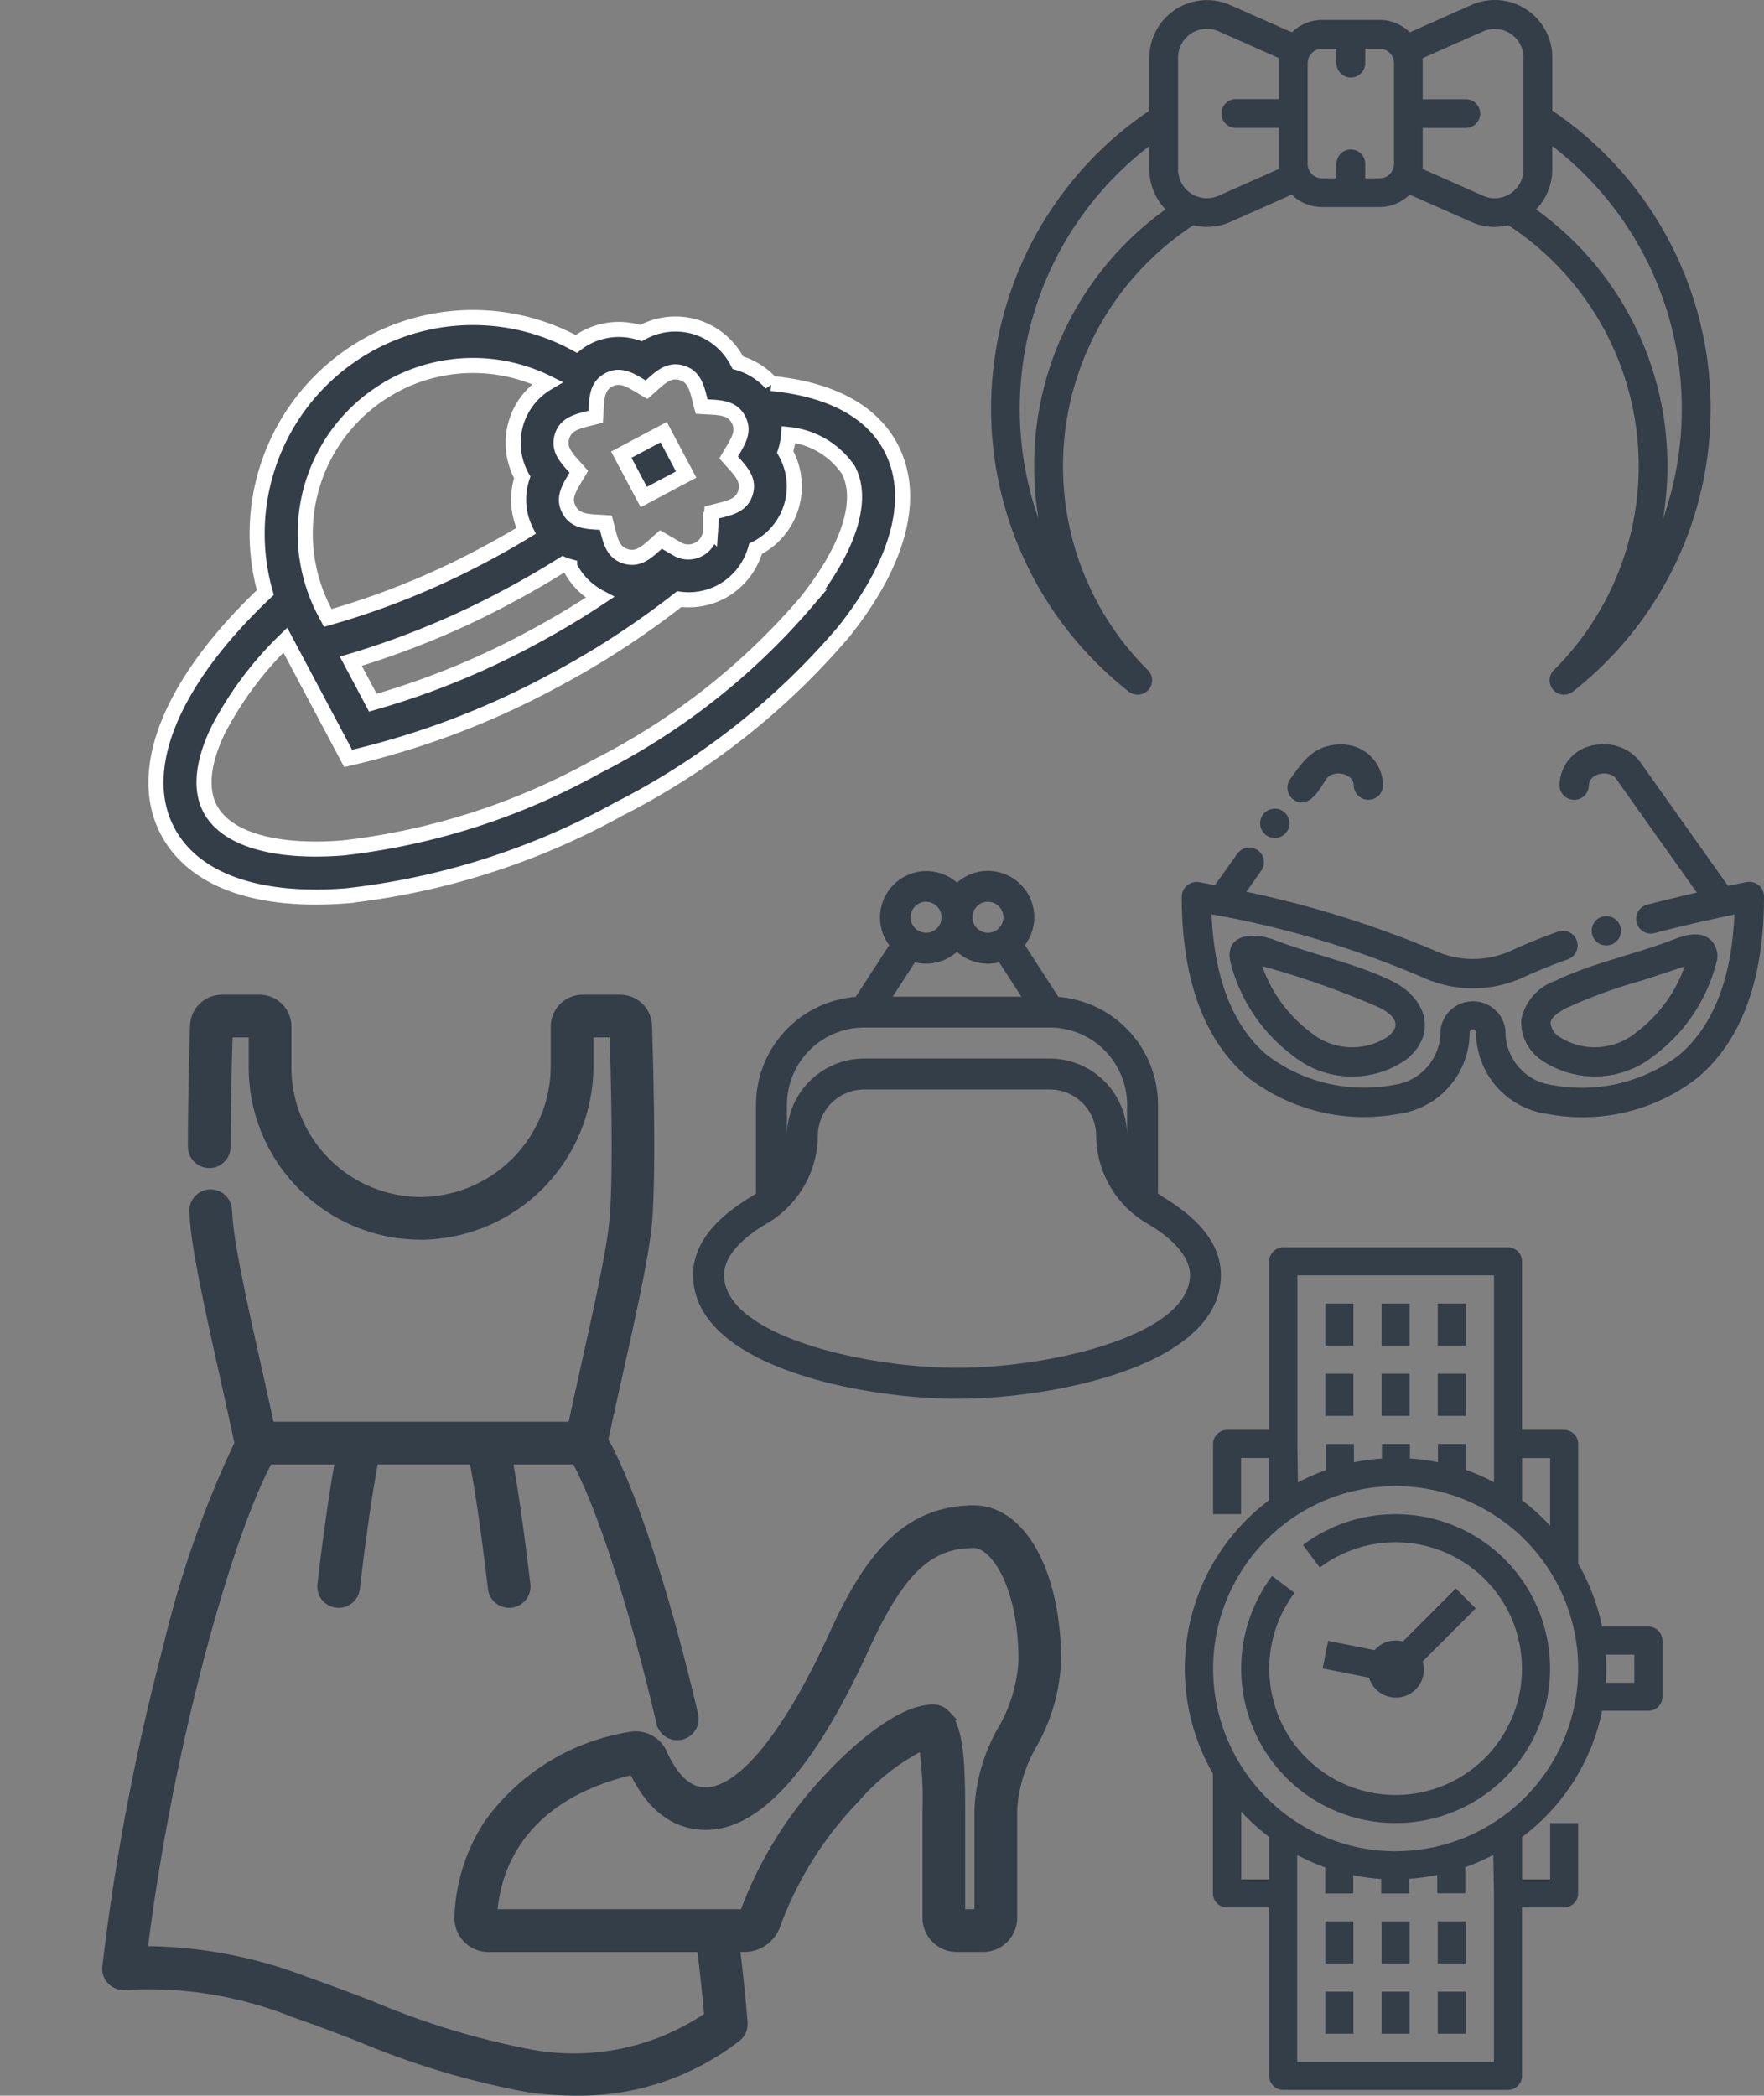 <svg xmlns="http://www.w3.org/2000/svg" width="81.873" height="97.249" viewBox="0 0 81.873 97.249">
  <rect x="0" y="0" width="81.873" height="97.249" fill="#808080" stroke="none"/>
  <g id="Group_22" data-name="Group 22" transform="translate(-645.001 -103.761)">
    <g id="fashion" transform="translate(650.001 150.17)">
      <path id="Path_19" data-name="Path 19" d="M40.2,23.7c-3.19,0-4.9,2.315-6.483,5.79-2.112,4.633-4.28,7.29-5.947,7.29-.307,0-1.242,0-2.055-1.816a1.324,1.324,0,0,0-1.485-.751,10,10,0,0,0-6.538,4.053,8.365,8.365,0,0,0-1.349,4.29,1.326,1.326,0,0,0,1.327,1.369h9.921c.14,1.107.257,2.2.348,3.248a11.12,11.12,0,0,1-8.2,1.794,36.4,36.4,0,0,1-7.555-2.285c-.981-.375-2-.763-3-1.111a21.024,21.024,0,0,0-7.593-1.42C2.754,34.68,5.521,24.777,7.433,21.3h3.386c-.258,1.355-.549,3.378-.838,5.825a.741.741,0,1,0,1.472.173c.306-2.6.613-4.7.875-6h4.694c.262,1.3.567,3.4.873,6a.741.741,0,1,0,1.472-.173c-.289-2.451-.579-4.467-.836-5.825h3.232c1.183,2.168,2.7,6.863,3.945,12.2a.741.741,0,1,0,1.443-.335c-1.293-5.57-2.912-10.5-4.176-12.737.2-.961.438-2.012.665-3.032.585-2.623,1.189-5.336,1.351-6.859.235-2.212.075-7.718.02-9.352A1.228,1.228,0,0,0,23.782,0H22.043a1.234,1.234,0,0,0-1.232,1.233V3.016a6.332,6.332,0,0,1-6.246,6.372h-.022A6.266,6.266,0,0,1,8.275,3.12V1.234A1.234,1.234,0,0,0,7.042,0H5.3A1.228,1.228,0,0,0,4.072,1.192c-.032.942-.1,3.374-.1,5.612a.741.741,0,0,0,1.482,0c0-2.045.062-4.258.1-5.321H6.793V3.12a7.749,7.749,0,0,0,7.777,7.75,7.817,7.817,0,0,0,7.723-7.854V1.483h1.248c.059,1.853.194,6.883-.021,8.9-.154,1.44-.748,4.111-1.324,6.694-.2.917-.414,1.858-.6,2.741H11.727c-.024,0-.047,0-.071,0H7.492c-.181-.84-.38-1.735-.574-2.608-.588-2.637-1.2-5.365-1.351-6.827-.019-.178-.036-.395-.052-.665a.741.741,0,0,0-1.479.09c.018.292.037.531.058.731.165,1.546.782,4.315,1.378,6.992.229,1.028.465,2.088.668,3.046a47.661,47.661,0,0,0-3.323,9.471A106.9,106.9,0,0,0,0,44.865a.741.741,0,0,0,.812.821A18.231,18.231,0,0,1,8.69,46.97c.985.34,1.988.724,2.959,1.095a37.471,37.471,0,0,0,7.872,2.367,15.2,15.2,0,0,0,2.166.159A11.884,11.884,0,0,0,29.167,48.1a.741.741,0,0,0,.281-.643c-.092-1.141-.215-2.326-.365-3.533h.454a1.518,1.518,0,0,0,1.446-1.041,16.757,16.757,0,0,1,3.69-5.869,10.175,10.175,0,0,1,3.218-2.495,16.945,16.945,0,0,1,.175,3.032v5.038A1.335,1.335,0,0,0,39.4,43.922h1.227a1.336,1.336,0,0,0,1.334-1.334V37.55a6.94,6.94,0,0,1,.926-3.028A8.531,8.531,0,0,0,44,30.663c0-4.037-1.6-6.967-3.8-6.967ZM41.551,33.88a8.2,8.2,0,0,0-1.073,3.67v4.889h-.931V37.55c0-2.368-.11-3.768-.69-4.38a.741.741,0,0,0-.538-.231c-1.716,0-4.051,2.34-4.726,3.057a18.286,18.286,0,0,0-4.018,6.419.04.04,0,0,1-.039.024H17.829c.092-1.723.961-5.465,6.586-6.754.8,1.707,1.925,2.572,3.353,2.572,2.373,0,4.828-2.745,7.3-8.157,1.657-3.635,3-4.923,5.134-4.923.973,0,2.32,1.906,2.32,5.485a7.254,7.254,0,0,1-.966,3.217Zm0,0" fill="#333e48" stroke="#333e48" stroke-width="0.5"/>
    </g>
    <g id="hat_1_" data-name="hat (1)" transform="matrix(0.883, -0.469, 0.469, 0.883, 651.91, 136.953)">
      <path id="Path_56" data-name="Path 56" d="M32.742-.043a3.3,3.3,0,0,0-.919-1.586A3.257,3.257,0,0,0,30.879-4,3.255,3.255,0,0,0,28.5-4.949a3.254,3.254,0,0,0-2.348-1.012,3.163,3.163,0,0,0-.543.047,10,10,0,0,0-8.363-4.5,10.036,10.036,0,0,0-9.8,7.92c-5.778,1.592-9.2,4.43-9.2,7.666,0,2.55,2.1,4.87,5.924,6.531a33.739,33.739,0,0,0,13.076,2.375A33.74,33.74,0,0,0,30.326,11.7c3.82-1.662,5.923-3.981,5.923-6.531,0-1.9-1.21-3.7-3.507-5.215ZM27.492-2.506c.738-.173,1.327-.41,1.813.076s.249,1.071.077,1.813c.648.4,1.228.65,1.228,1.336s-.581.933-1.228,1.336c.172.738.409,1.327-.077,1.813s-1.069.25-1.813.076l-.421.678a1.035,1.035,0,0,1-1.83,0l-.421-.678c-.741.173-1.327.409-1.813-.076S22.758,2.8,22.93,2.055c-.643-.4-1.228-.649-1.228-1.336s.582-.934,1.228-1.336c-.172-.736-.409-1.328.077-1.813s1.071-.249,1.813-.076c.4-.647.65-1.228,1.336-1.228s.934.581,1.336,1.228ZM9.456,2.184a39.2,39.2,0,0,0,7.793.761c1.014,0,2.027-.037,3.022-.109q.1.12.217.23a3.282,3.282,0,0,0,.568,1.922c-1.239.122-2.511.183-3.807.183a36.568,36.568,0,0,1-7.793-.809ZM17.249-8.188a7.782,7.782,0,0,1,6.329,3.243A3.245,3.245,0,0,0,21.432-4a3.255,3.255,0,0,0-.944,2.376A3.257,3.257,0,0,0,19.477.656C18.74.7,18,.719,17.249.719A36.544,36.544,0,0,1,9.456-.092v-.3a7.8,7.8,0,0,1,7.793-7.793ZM29.438,9.662a31.5,31.5,0,0,1-12.188,2.19A31.5,31.5,0,0,1,5.061,9.662C2.147,8.394.476,6.757.476,5.172c0-1.3,1.12-2.384,2.06-3.07A16.292,16.292,0,0,1,7.23-.109V6.109A37.913,37.913,0,0,0,17.249,7.4a39.335,39.335,0,0,0,7.024-.611,3.22,3.22,0,0,0,1.883.611A3.255,3.255,0,0,0,28.5,6.386a3.228,3.228,0,0,0,3.32-3.32,3.378,3.378,0,0,0,.521-.643,3.828,3.828,0,0,1,1.678,2.748c0,1.586-1.671,3.222-4.585,4.49Zm0,0" fill="#333e48" stroke="#fff" stroke-width="0.7"/>
      <path id="Path_57" data-name="Path 57" d="M561.762,200.316h2.227v2.227h-2.227Zm0,0" transform="translate(-536.72 -200.711)" fill="#333e48" stroke="#fff" stroke-width="0.7"/>
    </g>
    <g id="head-band" transform="translate(689 102)">
      <path id="Path_61" data-name="Path 61" d="M28.049,6.133V3.672A2.672,2.672,0,0,0,24.292,1.23L21.436,2.5a2,2,0,0,0-1.4-.575H17.362a2,2,0,0,0-1.4.575L13.1,1.233A2.672,2.672,0,0,0,9.347,3.672V6.134A16.686,16.686,0,0,0,8.362,33.07a.668.668,0,0,0,.886-1,13.352,13.352,0,0,1,2.143-20.619A2.6,2.6,0,0,0,13.1,11.3l2.856-1.269a2,2,0,0,0,1.4.576h2.672a2,2,0,0,0,1.4-.576L24.293,11.3a2.6,2.6,0,0,0,1.712.15,13.352,13.352,0,0,1,2.144,20.619.668.668,0,0,0,.886,1,16.687,16.687,0,0,0-.987-26.937ZM4,22.633a14.839,14.839,0,0,0,.2,2.439A15.382,15.382,0,0,1,9.347,7.778V8.863a2.658,2.658,0,0,0,.751,1.853A14.611,14.611,0,0,0,4,22.633ZM15.358,8.84l-2.8,1.244a1.336,1.336,0,0,1-1.878-1.221V3.672a1.336,1.336,0,0,1,1.878-1.22l2.8,1.245V5.6h-2a.668.668,0,0,0,0,1.336h2Zm4.675.434h-.668V8.606a.668.668,0,1,0-1.336,0v.668h-.668a.668.668,0,0,1-.668-.668V3.931a.668.668,0,0,1,.668-.668h.668v.668a.668.668,0,1,0,1.336,0V3.263h.668a.668.668,0,0,1,.668.668V8.606A.668.668,0,0,1,20.034,9.274Zm4.8.81-2.8-1.244v-1.9h2a.668.668,0,0,0,0-1.336h-2V3.7l2.8-1.242a1.336,1.336,0,0,1,1.878,1.218V8.86a1.336,1.336,0,0,1-1.878,1.224Zm2.462.633a2.656,2.656,0,0,0,.752-1.854V7.777a15.383,15.383,0,0,1,5.143,17.294,14.838,14.838,0,0,0,.2-2.439,14.608,14.608,0,0,0-6.1-11.916Z" transform="translate(0 0.761)" fill="#333e48"/>
    </g>
    <g id="sunglasses" transform="translate(700 46.508)">
      <path id="Path_62" data-name="Path 62" d="M26.534,98.449a.53.53,0,0,0-.435-.114c-.009,0-.368.068-.964.191L21,92.695a1.913,1.913,0,0,0-1.708-.74,1.759,1.759,0,0,0-1.757,1.757.531.531,0,0,0,1.061,0c0-.744,1.146-.957,1.539-.4l3.875,5.46c-.732.163-1.606.37-2.54.614a.531.531,0,0,0,.268,1.027c1.656-.433,3.121-.745,3.919-.906-.1,3.127-.984,5.417-2.617,6.813a7.6,7.6,0,0,1-6.008,1.433,2.641,2.641,0,0,1-2.307-2.666,1.367,1.367,0,0,0-2.718,0A2.641,2.641,0,0,1,9.7,107.748a7.6,7.6,0,0,1-6.008-1.433c-1.633-1.4-2.512-3.686-2.617-6.813a44.647,44.647,0,0,1,9.991,2.958,5.481,5.481,0,0,0,4.6,0c.6-.278,1.287-.558,2.054-.832a.531.531,0,0,0-.358-1c-.8.286-1.519.578-2.145.869a4.407,4.407,0,0,1-3.7,0,47.827,47.827,0,0,0-8.926-2.762l.84-1.184a.531.531,0,0,0-.865-.614L1.454,98.5c-.475-.1-.774-.152-.828-.162A.54.54,0,0,0,0,98.856c0,3.784,1.009,6.565,3,8.266A8.658,8.658,0,0,0,9.862,108.8a3.673,3.673,0,0,0,3.2-3.632.3.3,0,0,1,.6,0,3.673,3.673,0,0,0,3.2,3.632,8.532,8.532,0,0,0,6.862-1.674c1.991-1.7,3-4.482,3-8.266a.531.531,0,0,0-.191-.408Z" transform="translate(0 0)" fill="#333e48" stroke="#333e48" stroke-width="0.3"/>
      <path id="Path_63" data-name="Path 63" d="M49.148,261.264c-1.745-.843-3.642-1.207-5.438-1.9-.8-.311-2.17-.362-1.83.92a7.639,7.639,0,0,0,2.828,4.191,4.244,4.244,0,0,0,5.061.192C51.205,263.529,50.607,261.969,49.148,261.264Zm-.037,2.569a3.176,3.176,0,0,1-3.782-.22,6.64,6.64,0,0,1-2.362-3.389,39.787,39.787,0,0,1,5.72,2C49.431,262.579,49.92,263.193,49.111,263.833Z" transform="translate(-39.608 -158.352)" fill="#333e48" stroke="#333e48" stroke-width="0.3"/>
      <path id="Path_64" data-name="Path 64" d="M296.857,261.791a1.971,1.971,0,0,0,.858,1.723,4.244,4.244,0,0,0,5.061-.192,7.639,7.639,0,0,0,2.828-4.191.915.915,0,0,0-.135-.869h0c-.452-.53-1.23-.229-1.695-.05-1.8.694-3.693,1.058-5.438,1.9A2.255,2.255,0,0,0,296.857,261.791Zm5.337-1.96c.779-.239,1.545-.521,2.324-.758a6.641,6.641,0,0,1-2.362,3.389,3.176,3.176,0,0,1-3.782.22,1.02,1.02,0,0,1-.462-.773c.04-.36.5-.656.886-.841A23.836,23.836,0,0,1,302.193,259.831Z" transform="translate(-281.098 -157.201)" fill="#333e48" stroke="#333e48" stroke-width="0.3"/>
      <path id="Path_65" data-name="Path 65" d="M92.6,94.249c.587.416,1.051-.565,1.312-.932.393-.554,1.539-.34,1.539.4a.531.531,0,0,0,1.061,0,1.759,1.759,0,0,0-1.757-1.757c-1.176-.023-1.668.683-2.281,1.547A.531.531,0,0,0,92.6,94.249Z" transform="translate(-87.471 -0.008)" fill="#333e48" stroke="#333e48" stroke-width="0.3"/>
      <path id="Path_66" data-name="Path 66" d="M358.692,242.911a.53.53,0,1,0,.146-.735A.535.535,0,0,0,358.692,242.911Z" transform="translate(-339.578 -142.17)" fill="#333e48" stroke="#333e48" stroke-width="0.3"/>
      <path id="Path_67" data-name="Path 67" d="M68.613,148.8a.53.53,0,1,0,.185-.637.535.535,0,0,0-.185.637Z" transform="translate(-64.935 -53.138)" fill="#333e48" stroke="#333e48" stroke-width="0.3"/>
    </g>
    <g id="Outline" transform="translate(564.009 145.644)">
      <path id="Path_68" data-name="Path 68" d="M157.5,33.6h-2.152a9.709,9.709,0,0,0-1.107-2.918V25.124a.652.652,0,0,0-.652-.652h-1.955v-7.82A.652.652,0,0,0,150.98,16H140.553a.652.652,0,0,0-.652.652v7.82h-1.955a.652.652,0,0,0-.652.652v3.258h1.3V25.775h1.3v1.96a9.763,9.763,0,0,0-2.607,12.688v5.554a.652.652,0,0,0,.652.652H139.9v7.82a.652.652,0,0,0,.652.652H150.98a.652.652,0,0,0,.652-.652v-7.82h1.955a.652.652,0,0,0,.652-.652V42.719h-1.3v2.607h-1.3v-1.96a9.791,9.791,0,0,0,3.714-5.86H157.5a.652.652,0,0,0,.652-.652V34.247A.652.652,0,0,0,157.5,33.6Zm-4.562-7.82v3.137a9.854,9.854,0,0,0-1.3-1.177v-1.96Zm-11.73-.652V17.3h9.124v9.6a9.729,9.729,0,0,0-1.3-.573V25.124h-1.3v.848a9.746,9.746,0,0,0-1.3-.174v-.674h-1.3V25.8a9.744,9.744,0,0,0-1.3.174v-.848h-1.3v1.211a9.728,9.728,0,0,0-1.3.573Zm-2.607,20.2V42.189a9.861,9.861,0,0,0,1.3,1.177v1.96Zm11.73.652V53.8H141.2v-9.6a9.728,9.728,0,0,0,1.3.573v1.211h1.3v-.848a9.744,9.744,0,0,0,1.3.174v.674h1.3V45.3a9.745,9.745,0,0,0,1.3-.174v.848h1.3V44.766a9.728,9.728,0,0,0,1.3-.573Zm-4.562-1.955a8.472,8.472,0,1,1,8.472-8.472A8.472,8.472,0,0,1,145.767,44.022Zm11.079-7.82H155.52c.014-.216.022-.433.022-.652s-.008-.436-.022-.652h1.326Z" fill="#333e48"/>
      <path id="Path_69" data-name="Path 69" d="M175.159,168a7.108,7.108,0,0,0-4.3,1.434l.783,1.043a5.864,5.864,0,1,1-1.173,1.173l-1.043-.783A7.168,7.168,0,1,0,175.159,168Z" transform="translate(-29.393 -139.618)" fill="#333e48"/>
      <path id="Path_70" data-name="Path 70" d="M220.615,210.343l-2.461,2.461a1.29,1.29,0,0,0-1.313.4l-2.154-.431-.256,1.278,2.153.431a1.3,1.3,0,0,0,2.491-.754l2.461-2.461Z" transform="translate(-72.051 -178.512)" fill="#333e48"/>
      <path id="Path_71" data-name="Path 71" d="M216,48h1.3v1.955H216Z" transform="translate(-73.492 -29.393)" fill="#333e48"/>
      <path id="Path_72" data-name="Path 72" d="M248,48h1.3v1.955H248Z" transform="translate(-102.885 -29.393)" fill="#333e48"/>
      <path id="Path_73" data-name="Path 73" d="M280,48h1.3v1.955H280Z" transform="translate(-132.278 -29.393)" fill="#333e48"/>
      <path id="Path_74" data-name="Path 74" d="M216,88h1.3v1.955H216Z" transform="translate(-73.492 -66.135)" fill="#333e48"/>
      <path id="Path_75" data-name="Path 75" d="M248,88h1.3v1.955H248Z" transform="translate(-102.885 -66.135)" fill="#333e48"/>
      <path id="Path_76" data-name="Path 76" d="M280,88h1.3v1.955H280Z" transform="translate(-132.278 -66.135)" fill="#333e48"/>
      <path id="Path_77" data-name="Path 77" d="M216,400h1.3v1.955H216Z" transform="translate(-73.492 -352.719)" fill="#333e48"/>
      <path id="Path_78" data-name="Path 78" d="M248,400h1.3v1.955H248Z" transform="translate(-102.885 -352.719)" fill="#333e48"/>
      <path id="Path_79" data-name="Path 79" d="M280,400h1.3v1.955H280Z" transform="translate(-132.278 -352.719)" fill="#333e48"/>
      <path id="Path_80" data-name="Path 80" d="M216,440h1.3v1.955H216Z" transform="translate(-73.492 -389.461)" fill="#333e48"/>
      <path id="Path_81" data-name="Path 81" d="M248,440h1.3v1.955H248Z" transform="translate(-102.885 -389.461)" fill="#333e48"/>
      <path id="Path_82" data-name="Path 82" d="M280,440h1.3v1.955H280Z" transform="translate(-132.278 -389.461)" fill="#333e48"/>
    </g>
    <g id="purse" transform="translate(677.171 144.171)">
      <path id="Path_89" data-name="Path 89" d="M12.248,24.5c4.321,0,12.248-1.465,12.248-5.741,0-2.19-2.395-3.4-2.918-3.778V10.86a5.03,5.03,0,0,0-4.623-5.008L15.4,3.45A2.152,2.152,0,0,0,12.248.55,2.152,2.152,0,0,0,9.1,3.45l-1.554,2.4A5.03,5.03,0,0,0,2.918,10.86v4.116C2.449,15.313,0,16.544,0,18.754,0,23.029,7.922,24.5,12.248,24.5Zm0-20.74a2.146,2.146,0,0,0,1.956.486l1.032,1.595H9.261l1.032-1.595A2.146,2.146,0,0,0,12.248,3.756Zm1.435-2.321a.718.718,0,1,1-.718.718A.718.718,0,0,1,13.683,1.435Zm-2.871,0a.718.718,0,1,1-.718.718A.718.718,0,0,1,10.812,1.435ZM4.354,10.86A3.592,3.592,0,0,1,7.94,7.272h8.616a3.592,3.592,0,0,1,3.586,3.588V12.3a3.592,3.592,0,0,0-3.588-3.588H7.942A3.592,3.592,0,0,0,4.354,12.3ZM3.366,16.4a4.774,4.774,0,0,0,2.423-4.1,2.155,2.155,0,0,1,2.153-2.153h8.612A2.155,2.155,0,0,1,18.707,12.3a4.774,4.774,0,0,0,2.423,4.1c1.245.738,1.93,1.575,1.93,2.357,0,2.8-6.49,4.306-10.812,4.306-4.271,0-10.812-1.493-10.812-4.306C1.435,17.973,2.121,17.136,3.366,16.4Z" fill="#333e48"/>
    </g>
  </g>
</svg>
